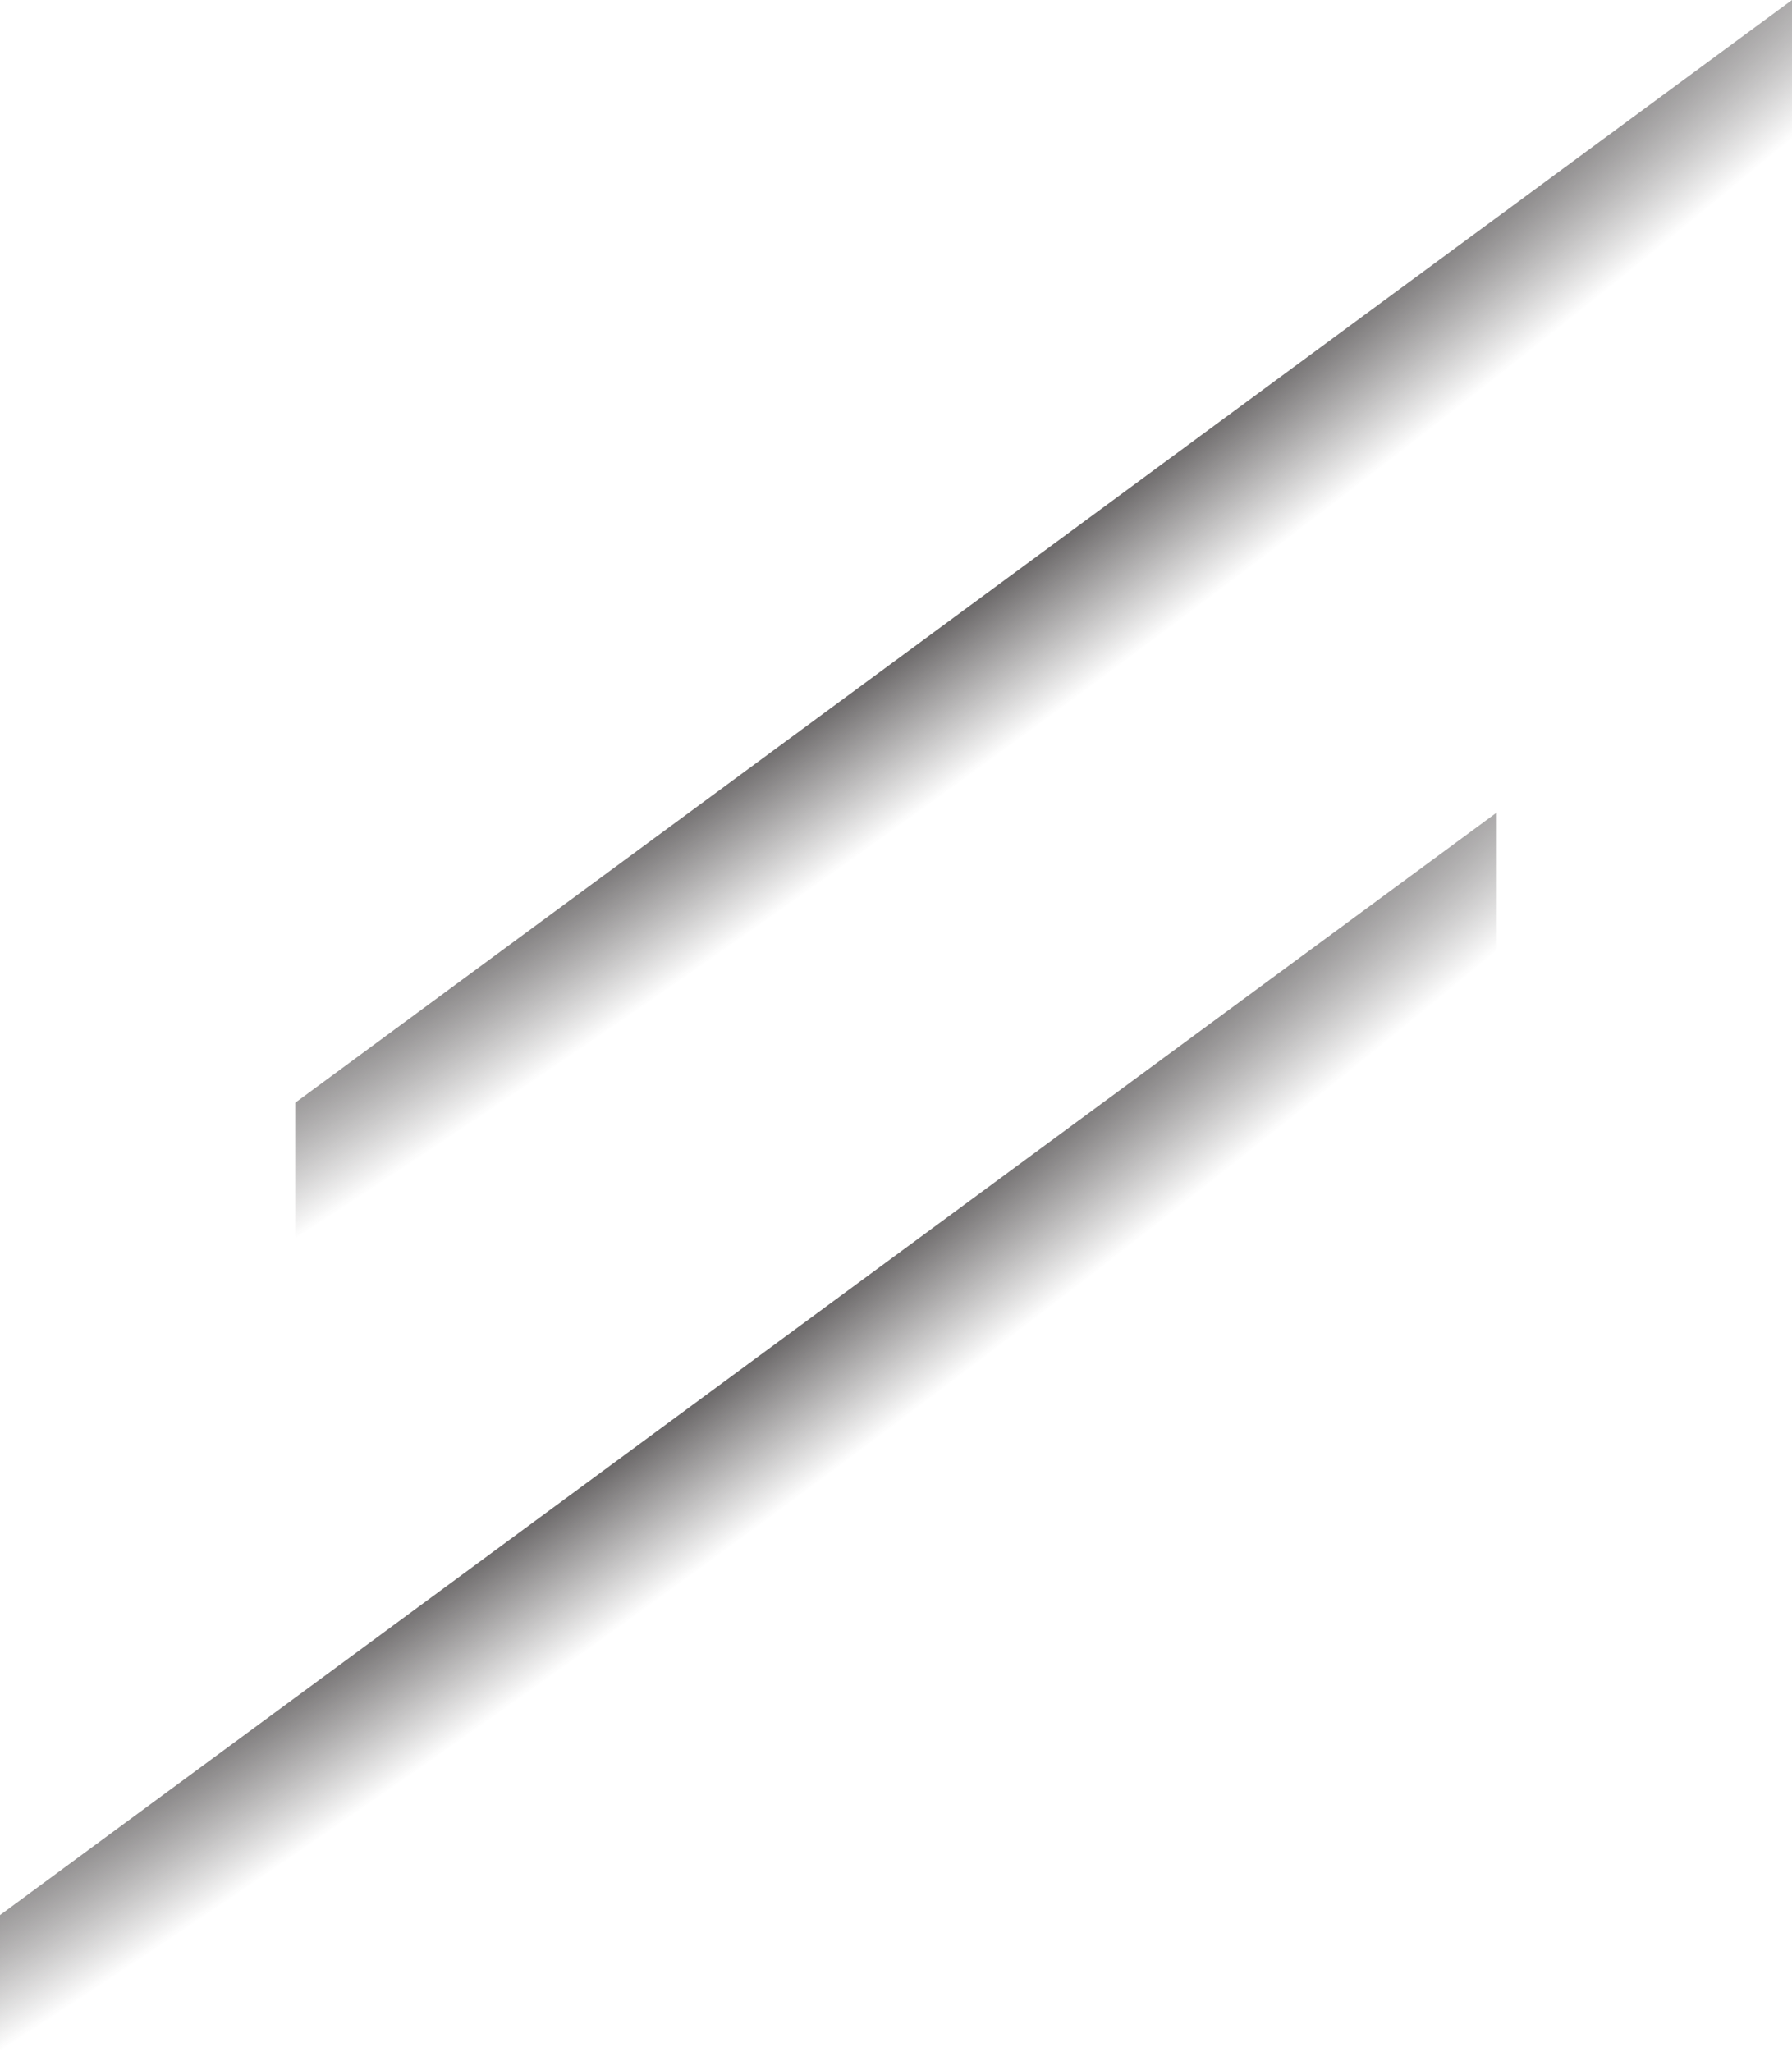 <?xml version="1.0" encoding="utf-8"?>
<!-- Generator: Adobe Illustrator 23.0.1, SVG Export Plug-In . SVG Version: 6.00 Build 0)  -->
<svg version="1.1" id="Isolation_Mode" xmlns="http://www.w3.org/2000/svg" xmlns:xlink="http://www.w3.org/1999/xlink" x="0px"
	 y="0px" viewBox="0 0 1075.7 1231.5" style="enable-background:new 0 0 1075.7 1231.5;" xml:space="preserve">
<style type="text/css">
	.st0{fill:url(#SVGID_1_);}
	.st1{fill:url(#SVGID_2_);}
	.st2{display:none;fill:url(#SVGID_3_);}
</style>
<radialGradient id="SVGID_1_" cx="628.343" cy="4687.917" r="256.34" gradientTransform="matrix(-3.553 2.617 0.333 0.344 1054.295 -2438.797)" gradientUnits="userSpaceOnUse">
	<stop  offset="5.586592e-03" style="stop-color:#231F20"/>
	<stop  offset="1" style="stop-color:#231F20;stop-opacity:0"/>
</radialGradient>
<path class="st0" d="M467,907.8c160.5-118.2,307.4-233.3,431.5-336.8v-83.4L0,1149.3v82.2C141.3,1140.3,301,1030,467,907.8z"/>
<radialGradient id="SVGID_2_" cx="521.739" cy="4082.229" r="256.34" gradientTransform="matrix(-3.553 2.617 0.333 0.344 1054.295 -2438.797)" gradientUnits="userSpaceOnUse">
	<stop  offset="0" style="stop-color:#231F20"/>
	<stop  offset="1" style="stop-color:#231F20;stop-opacity:0"/>
</radialGradient>
<path class="st1" d="M644.2,420.3C804.7,302,951.6,187,1075.7,83.4V0L177.2,661.8V744C318.5,652.8,478.2,542.5,644.2,420.3z"/>
<radialGradient id="SVGID_3_" cx="567.409" cy="4115.172" r="157.976" gradientTransform="matrix(-3.553 2.617 0.333 0.344 1054.295 -2438.797)" gradientUnits="userSpaceOnUse">
	<stop  offset="0" style="stop-color:#5C5C5C"/>
	<stop  offset="0.174" style="stop-color:#8B8B8B"/>
	<stop  offset="0.356" style="stop-color:#B4B4B4"/>
	<stop  offset="0.534" style="stop-color:#D5D5D5"/>
	<stop  offset="0.704" style="stop-color:#ECECEC"/>
	<stop  offset="0.863" style="stop-color:#FAFAFA"/>
	<stop  offset="1" style="stop-color:#FFFFFF"/>
</radialGradient>
<path class="st2" d="M460.2,517.3c98.9-72.9,189.4-143.8,265.9-207.6v-51.4L172.4,666.1v50.6C259.5,660.6,357.9,592.6,460.2,517.3z"
	/>
</svg>
